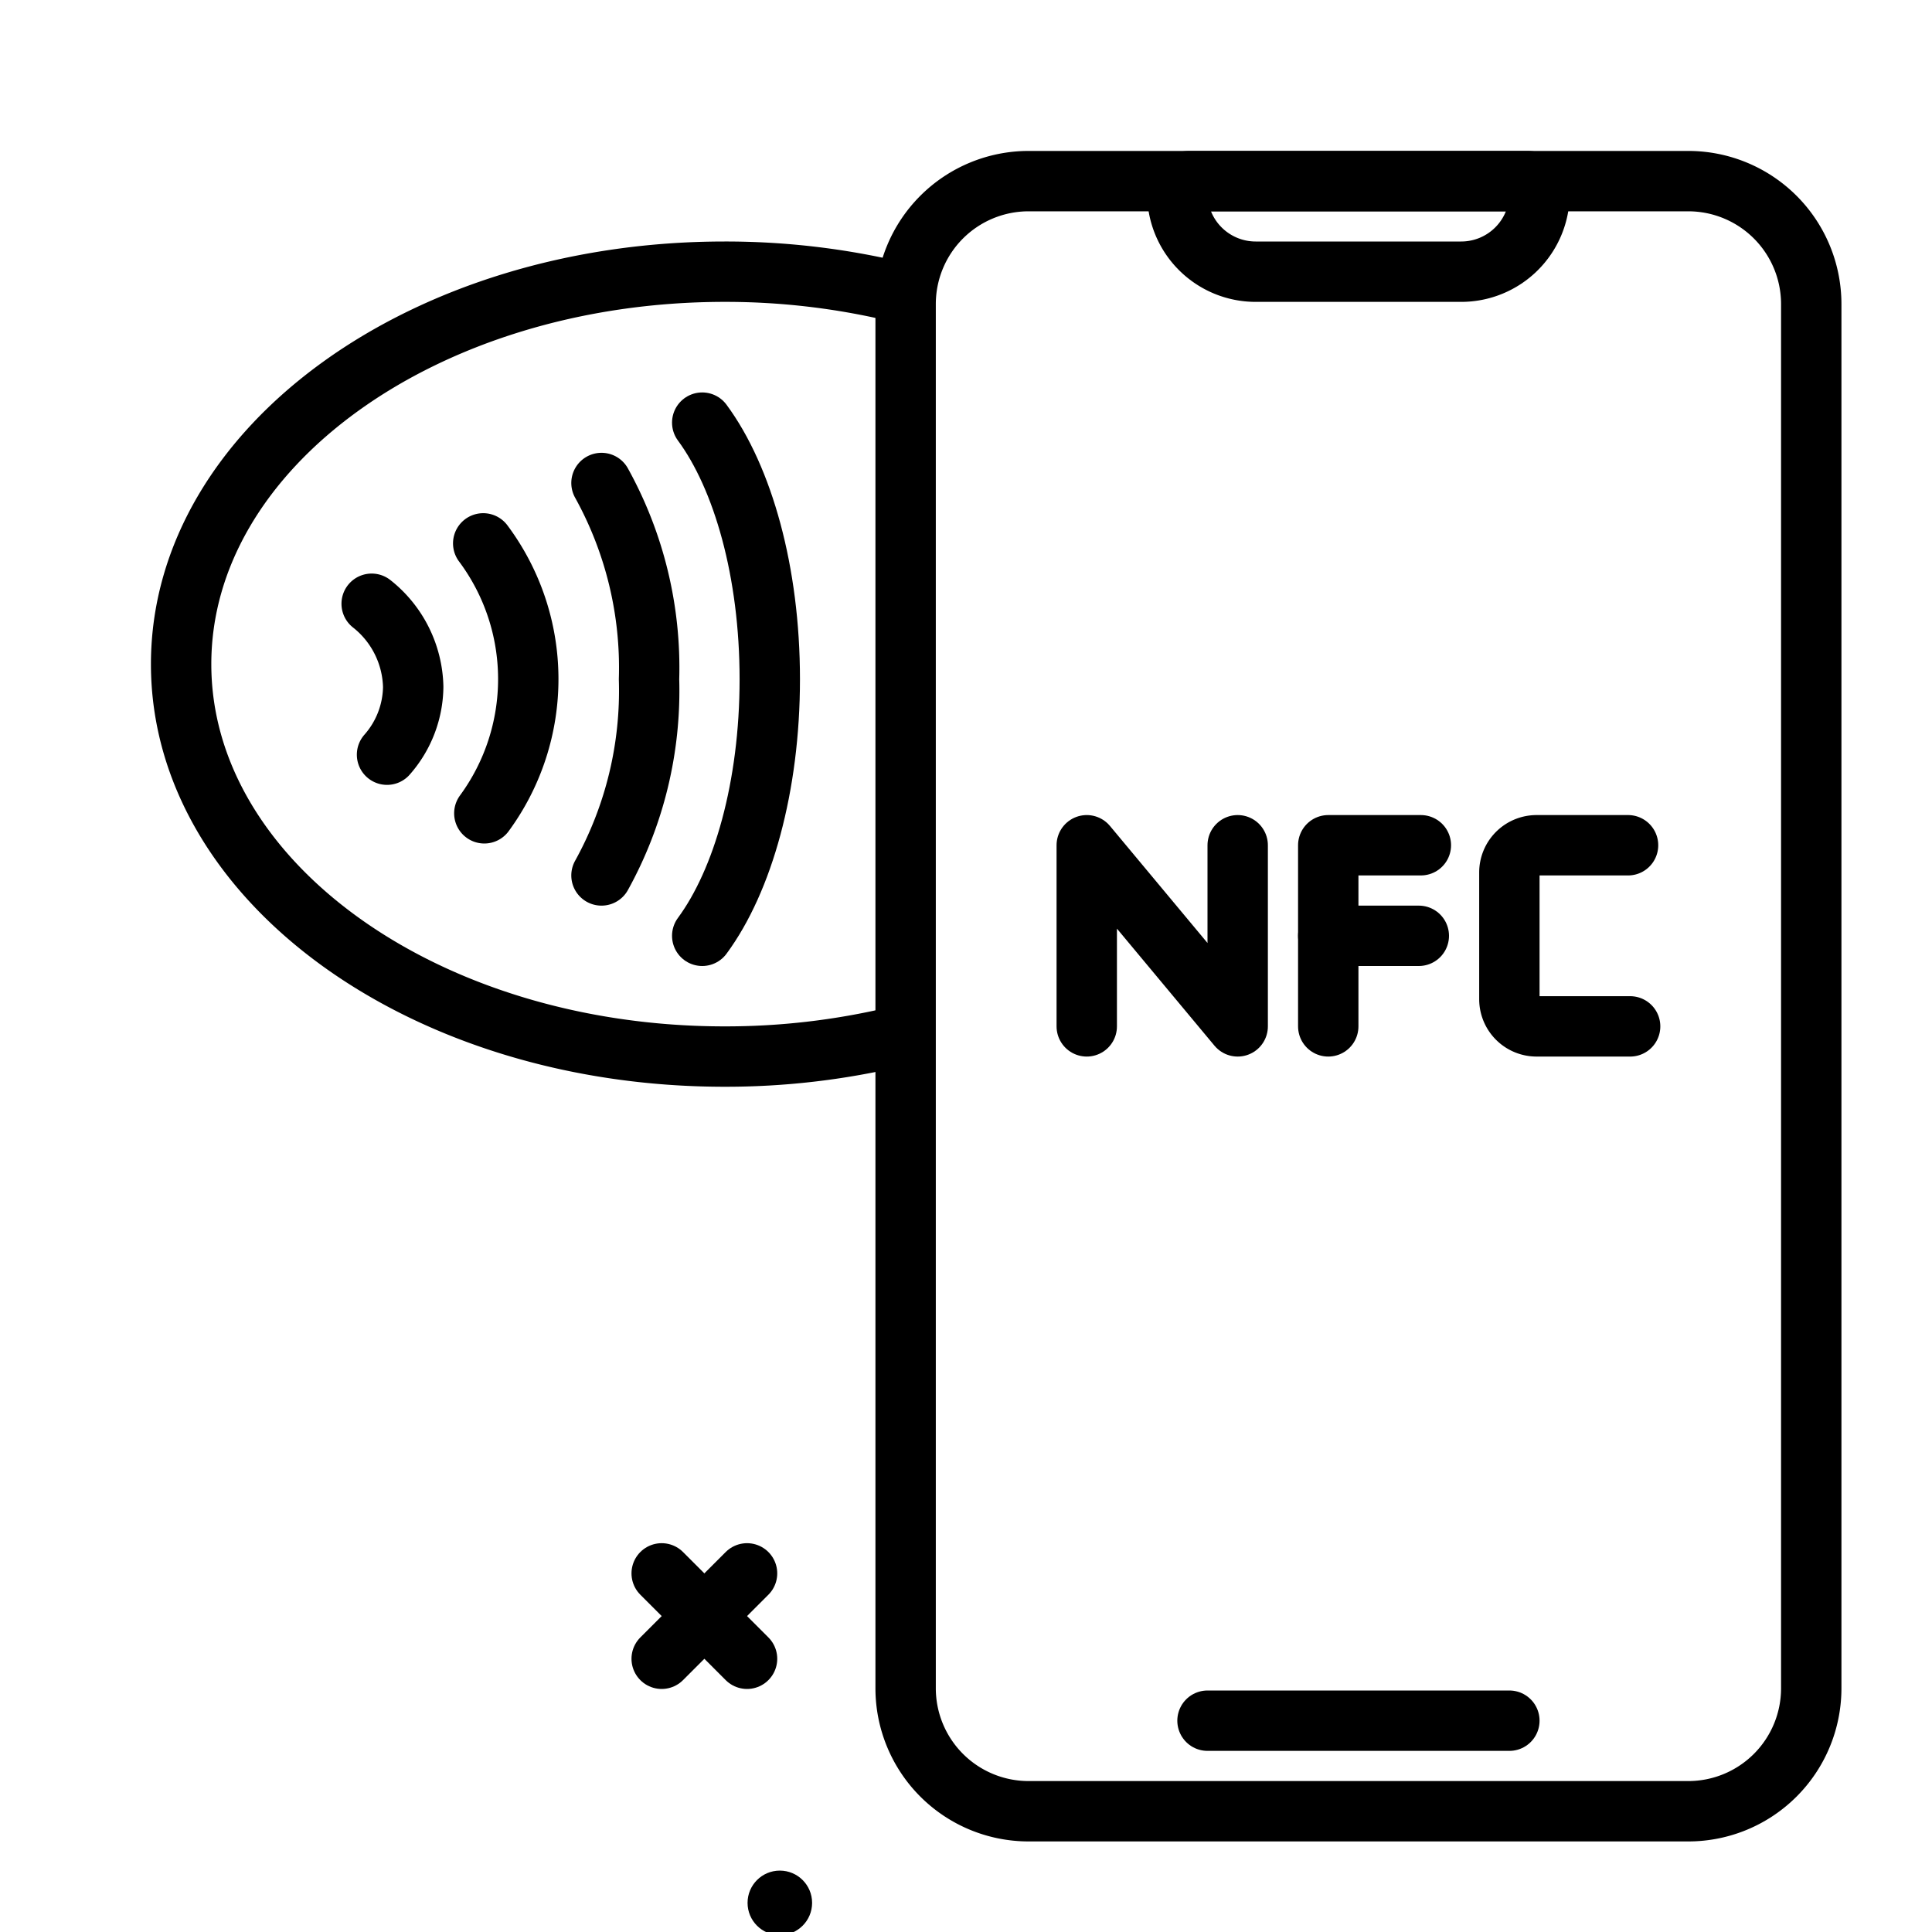 <?xml version="1.0" ?><svg viewBox="0 0 64 64" xmlns="http://www.w3.org/2000/svg"><defs><style>.cls-1{fill:none;stroke:#000;stroke-linecap:round;stroke-linejoin:round;stroke-width:2px;}</style></defs><g id="nfc"><path class="cls-1" d="M29.673,9.659A24.373,24.373,0,0,0,24,9C14.059,9,6,14.82,6,22s8.059,13,18,13a24.374,24.374,0,0,0,5.655-.654"/><circle cx="25.833" cy="63.035" r="1.069"/><line class="cls-1" x1="21.919" x2="24.747" y1="52.12" y2="54.949"/><line class="cls-1" x1="24.747" x2="21.919" y1="52.12" y2="54.949"/><path class="cls-1" d="M55.926,6H34.074A4.074,4.074,0,0,0,30,10.074V55.926A4.074,4.074,0,0,0,34.074,60H55.926A4.074,4.074,0,0,0,60,55.926V10.074A4.074,4.074,0,0,0,55.926,6Z"/><path class="cls-1" d="M39.404,6H50.596A.404.404,0,0,1,51,6.404v0A2.596,2.596,0,0,1,48.404,9H41.596A2.596,2.596,0,0,1,39,6.404v0A.404.404,0,0,1,39.404,6Z"/><line class="cls-1" x1="40" x2="50" y1="57" y2="57"/><path class="cls-1" d="M12.821,25a3.453,3.453,0,0,0,.867-2.25A3.608,3.608,0,0,0,12.312,20"/><path class="cls-1" d="M16.044,26.942A7.517,7.517,0,0,0,16.007,18"/><path class="cls-1" d="M19.925,29A12.63,12.63,0,0,0,21.5,22.5,12.63,12.63,0,0,0,19.925,16"/><path class="cls-1" d="M23.262,31C24.61,29.173,25.5,26.05,25.5,22.5s-.89-6.673-2.238-8.5"/><polyline class="cls-1" points="36 34 36 28 41 34 41 28"/><polyline class="cls-1" points="44 34 44 28 47.068 28"/><line class="cls-1" x1="47" x2="44" y1="31" y2="31"/><path class="cls-1" d="M53.931,28H50.901A.901.901,0,0,0,50,28.901v4.198A.901.901,0,0,0,50.901,34H54"/></g></svg>